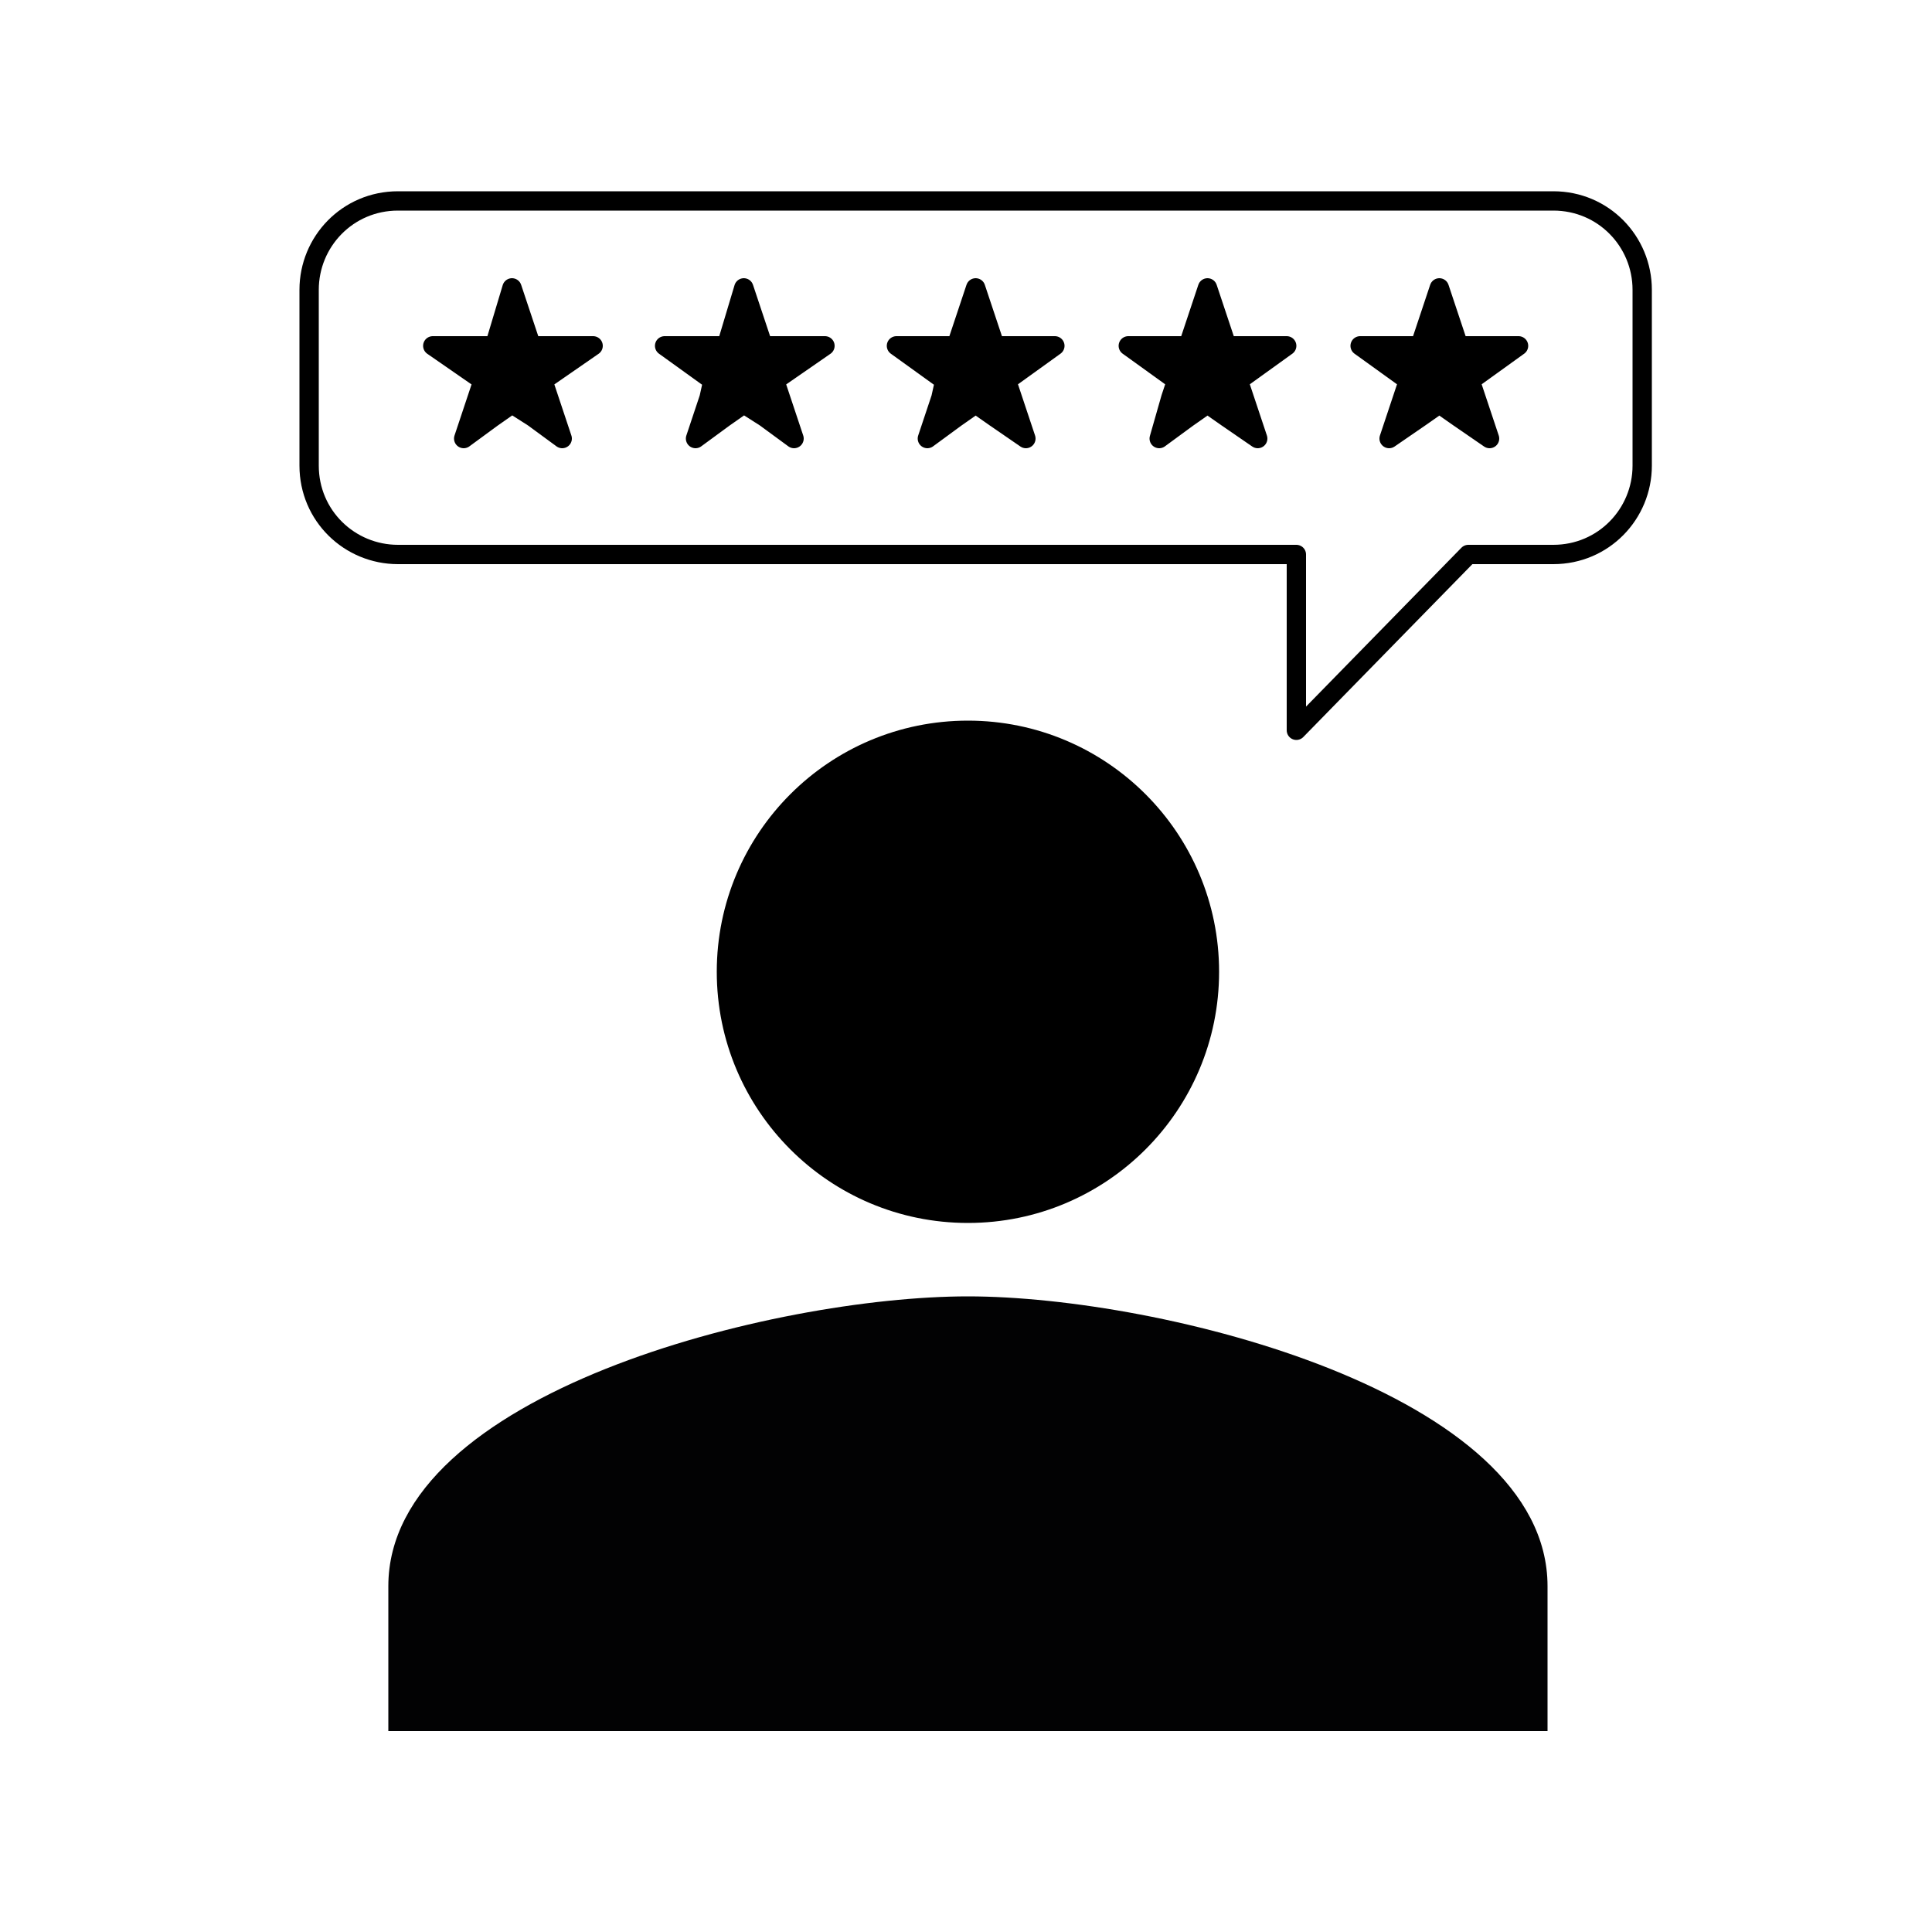 <?xml version="1.0" encoding="utf-8"?>
<!-- Generator: Adobe Illustrator 24.1.2, SVG Export Plug-In . SVG Version: 6.00 Build 0)  -->
<svg version="1.1" id="Layer_1" xmlns="http://www.w3.org/2000/svg" xmlns:xlink="http://www.w3.org/1999/xlink" x="0px" y="0px"
	 viewBox="0 0 100 100" style="enable-background:new 0 0 100 100;" xml:space="preserve">
<style type="text/css">
	.st0{stroke:#000000;stroke-miterlimit:10;}
	.st1{fill:#020203;}
	.st2{fill:none;stroke:#000000;stroke-linecap:round;stroke-linejoin:round;stroke-miterlimit:10;}
	.st3{stroke:#000000;stroke-linecap:round;stroke-linejoin:round;stroke-miterlimit:10;}
</style>
<circle class="st0" cx="50.1" cy="50.3" r="12.5"/>
<path class="st1" d="M50.1,67.1c-10,0-30,5-30,15v7.5h60v-7.5C80.1,72.1,60.1,67.1,50.1,67.1z"/>
<path class="st2" d="M85,15v9.1c0,2.5-2,4.6-4.6,4.6H76l-8.9,9.1v-9.1H20.6c-2.5,0-4.6-2-4.6-4.6V15c0-2.5,2-4.6,4.6-4.6h59.8
	C83,10.4,85,12.5,85,15z"/>
<polygon class="st3" points="28.4,20.6 29.1,22.7 27.6,21.6 26.5,20.9 25.5,21.6 24,22.7 24.7,20.6 25,19.7 22.4,17.9 25.6,17.9 
	26.5,14.9 27.5,17.9 30.7,17.9 28.1,19.7 "/>
<polygon class="st3" points="40.4,20.6 41.1,22.7 39.6,21.6 38.5,20.9 37.5,21.6 36,22.7 36.7,20.6 36.9,19.7 34.4,17.9 37.6,17.9 
	38.5,14.9 39.5,17.9 42.7,17.9 40.1,19.7 "/>
<polygon class="st3" points="52.4,20.6 53.1,22.7 51.5,21.6 50.5,20.9 49.5,21.6 48,22.7 48.7,20.6 48.9,19.7 46.4,17.9 49.5,17.9 
	50.5,14.9 51.5,17.9 54.6,17.9 52.1,19.7 "/>
<polygon class="st3" points="64.4,20.6 65.1,22.7 63.5,21.6 62.5,20.9 61.5,21.6 60,22.7 60.6,20.6 60.9,19.7 58.4,17.9 61.5,17.9 
	62.5,14.9 63.5,17.9 66.6,17.9 64.1,19.7 "/>
<polygon class="st3" points="76.4,20.6 77.1,22.7 75.5,21.6 74.5,20.9 73.5,21.6 71.9,22.7 72.6,20.6 72.9,19.7 70.4,17.9 
	73.5,17.9 74.5,14.9 75.5,17.9 78.6,17.9 76.1,19.7 "/>
</svg>
